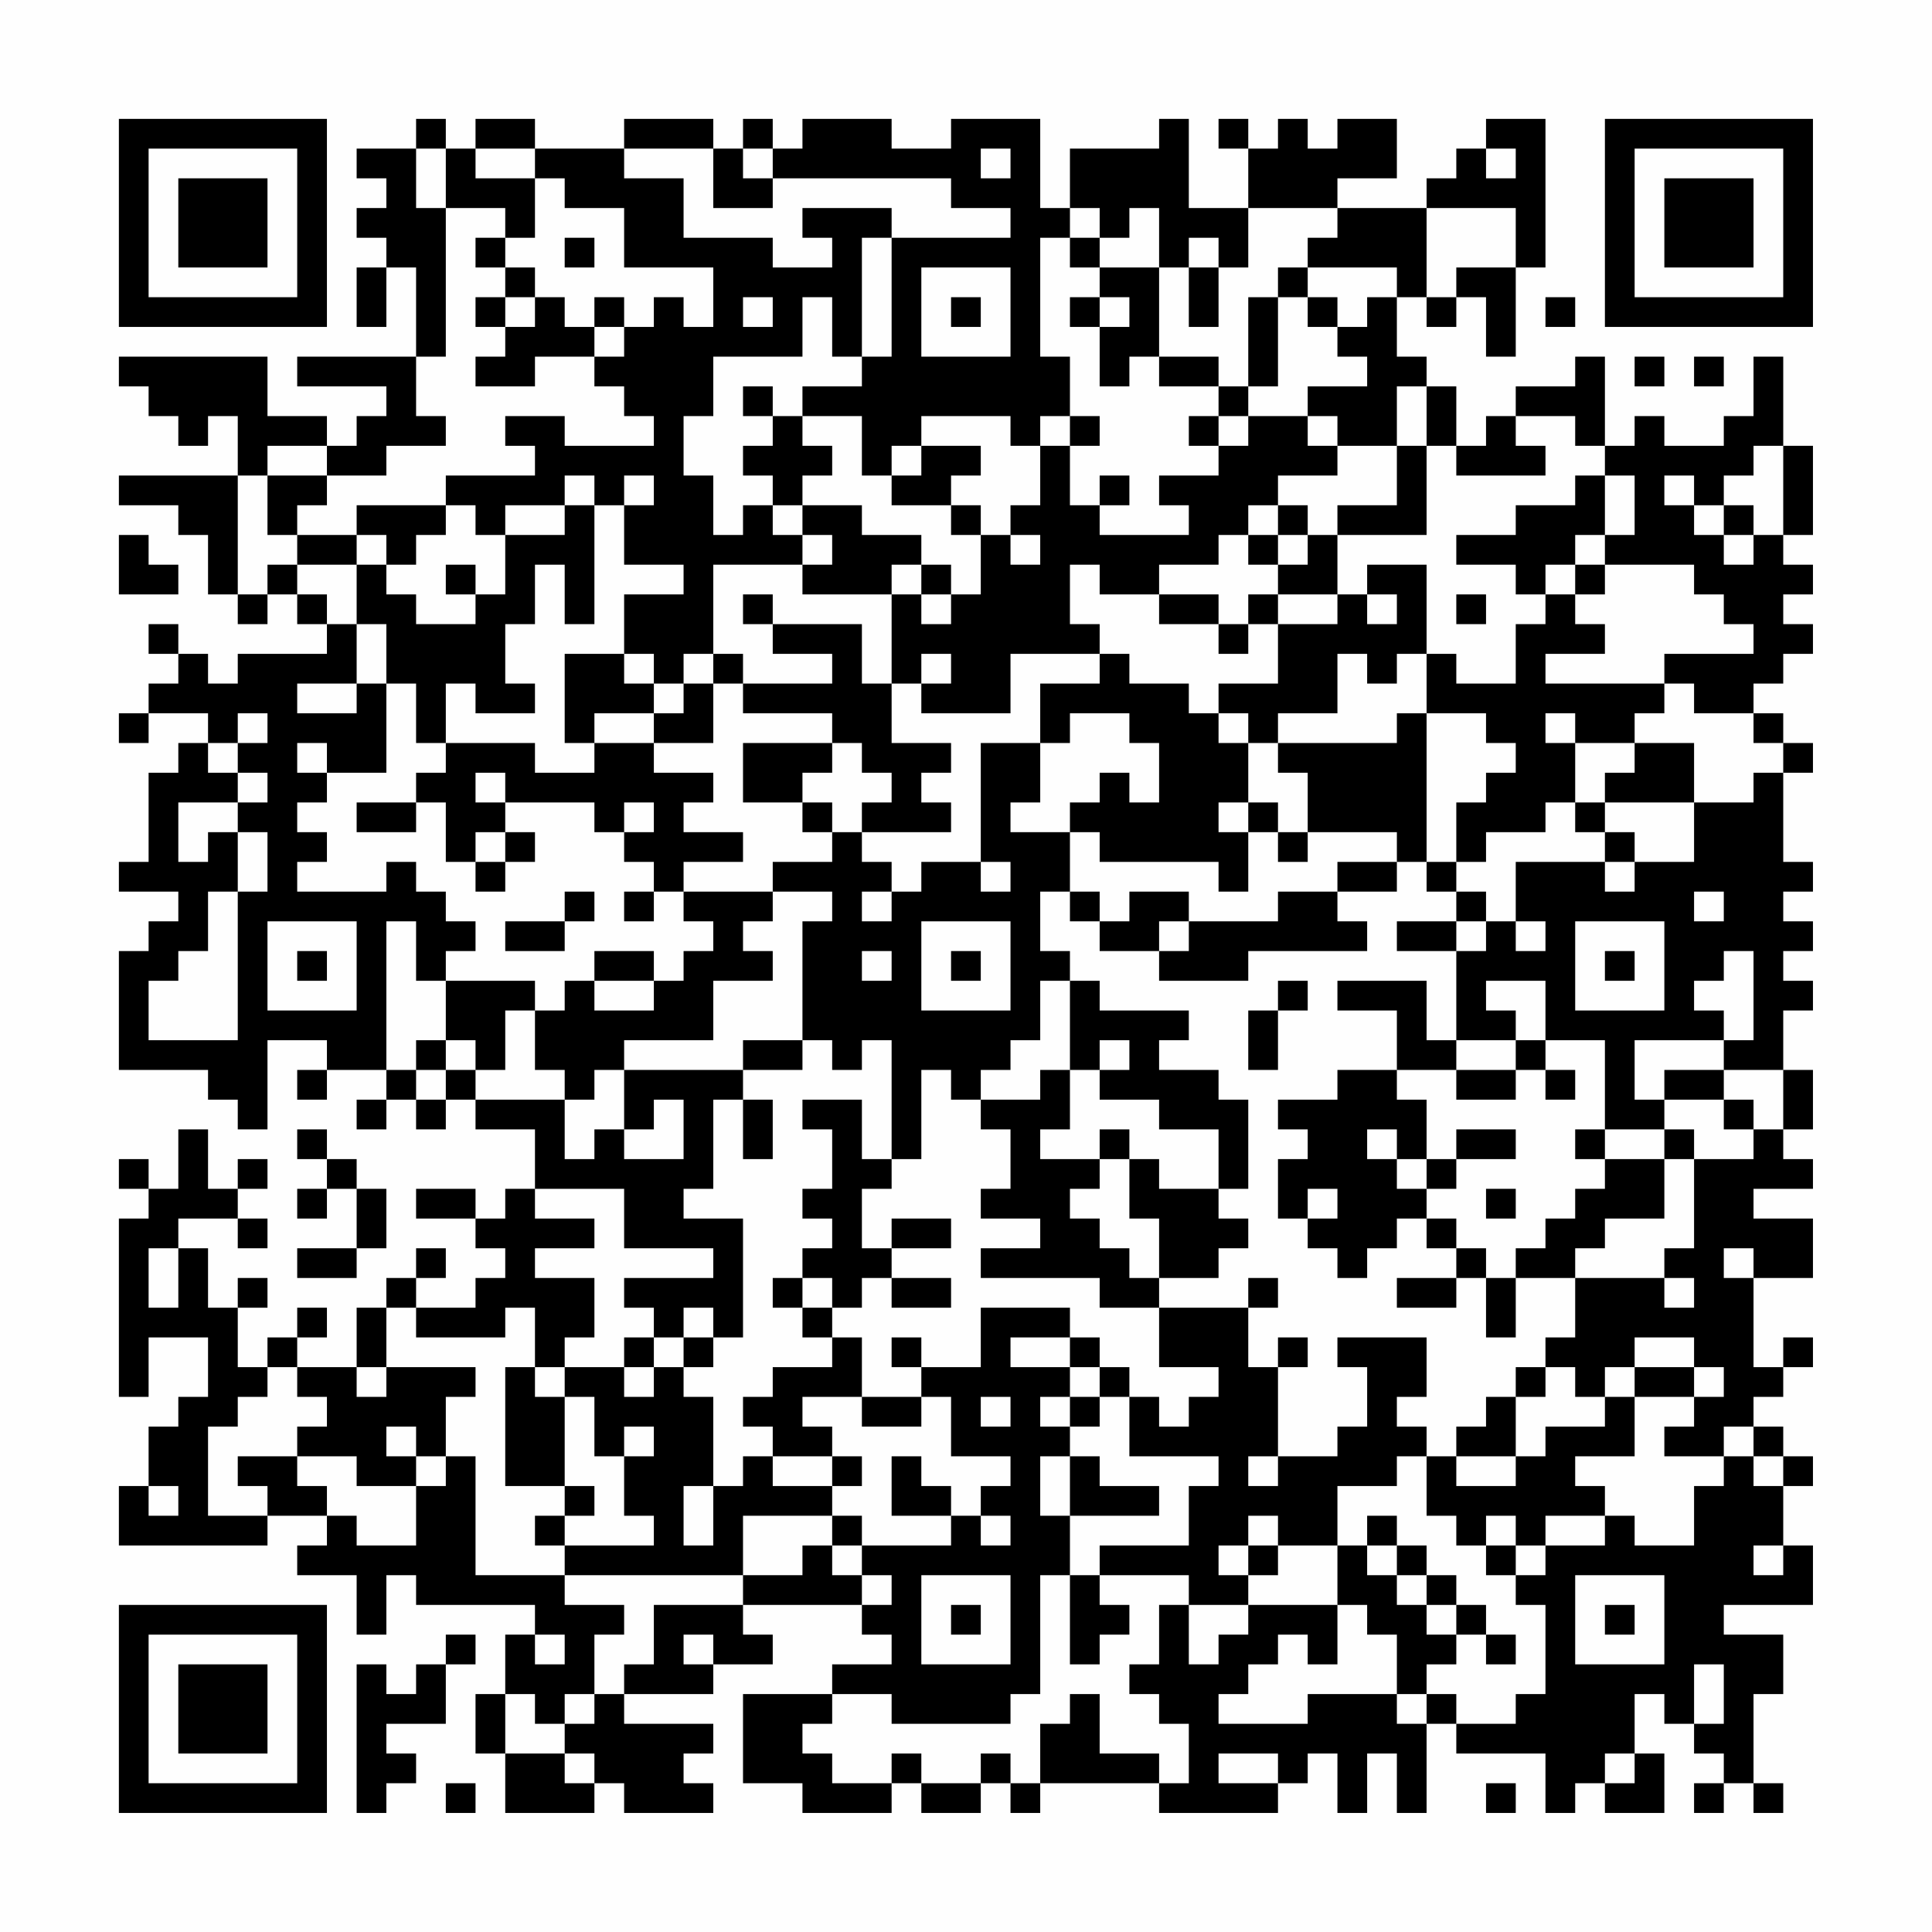 <?xml version="1.0" encoding="UTF-8"?>
<svg xmlns="http://www.w3.org/2000/svg" version="1.1" width="300" height="300" viewBox="0 0 300 300"><rect x="0" y="0" width="300" height="300" fill="#fefefe"/><g transform="scale(4.615)"><g transform="translate(4,4)"><path fill-rule="evenodd" d="M10 0L10 1L8 1L8 2L9 2L9 3L8 3L8 4L9 4L9 5L8 5L8 7L9 7L9 5L10 5L10 8L6 8L6 9L9 9L9 10L8 10L8 11L7 11L7 10L5 10L5 8L0 8L0 9L1 9L1 10L2 10L2 11L3 11L3 10L4 10L4 12L0 12L0 13L2 13L2 14L3 14L3 16L4 16L4 17L5 17L5 16L6 16L6 17L7 17L7 18L4 18L4 19L3 19L3 18L2 18L2 17L1 17L1 18L2 18L2 19L1 19L1 20L0 20L0 21L1 21L1 20L3 20L3 21L2 21L2 22L1 22L1 25L0 25L0 26L2 26L2 27L1 27L1 28L0 28L0 32L3 32L3 33L4 33L4 34L5 34L5 31L7 31L7 32L6 32L6 33L7 33L7 32L9 32L9 33L8 33L8 34L9 34L9 33L10 33L10 34L11 34L11 33L12 33L12 34L14 34L14 36L13 36L13 37L12 37L12 36L10 36L10 37L12 37L12 38L13 38L13 39L12 39L12 40L10 40L10 39L11 39L11 38L10 38L10 39L9 39L9 40L8 40L8 42L6 42L6 41L7 41L7 40L6 40L6 41L5 41L5 42L4 42L4 40L5 40L5 39L4 39L4 40L3 40L3 38L2 38L2 37L4 37L4 38L5 38L5 37L4 37L4 36L5 36L5 35L4 35L4 36L3 36L3 34L2 34L2 36L1 36L1 35L0 35L0 36L1 36L1 37L0 37L0 43L1 43L1 41L3 41L3 43L2 43L2 44L1 44L1 46L0 46L0 48L5 48L5 47L7 47L7 48L6 48L6 49L8 49L8 51L9 51L9 49L10 49L10 50L14 50L14 51L13 51L13 53L12 53L12 55L13 55L13 57L16 57L16 56L17 56L17 57L20 57L20 56L19 56L19 55L20 55L20 54L17 54L17 53L20 53L20 52L22 52L22 51L21 51L21 50L25 50L25 51L26 51L26 52L24 52L24 53L21 53L21 56L23 56L23 57L26 57L26 56L27 56L27 57L29 57L29 56L30 56L30 57L31 57L31 56L35 56L35 57L39 57L39 56L40 56L40 55L41 55L41 57L42 57L42 55L43 55L43 57L44 57L44 54L45 54L45 55L48 55L48 57L49 57L49 56L50 56L50 57L52 57L52 55L51 55L51 53L52 53L52 54L53 54L53 55L54 55L54 56L53 56L53 57L54 57L54 56L55 56L55 57L56 57L56 56L55 56L55 53L56 53L56 51L54 51L54 50L57 50L57 48L56 48L56 46L57 46L57 45L56 45L56 44L55 44L55 43L56 43L56 42L57 42L57 41L56 41L56 42L55 42L55 39L57 39L57 37L55 37L55 36L57 36L57 35L56 35L56 34L57 34L57 32L56 32L56 30L57 30L57 29L56 29L56 28L57 28L57 27L56 27L56 26L57 26L57 25L56 25L56 22L57 22L57 21L56 21L56 20L55 20L55 19L56 19L56 18L57 18L57 17L56 17L56 16L57 16L57 15L56 15L56 14L57 14L57 11L56 11L56 8L55 8L55 10L54 10L54 11L52 11L52 10L51 10L51 11L50 11L50 8L49 8L49 9L47 9L47 10L46 10L46 11L45 11L45 9L44 9L44 8L43 8L43 6L44 6L44 7L45 7L45 6L46 6L46 8L47 8L47 5L48 5L48 0L46 0L46 1L45 1L45 2L44 2L44 3L41 3L41 2L43 2L43 0L41 0L41 1L40 1L40 0L39 0L39 1L38 1L38 0L37 0L37 1L38 1L38 3L36 3L36 0L35 0L35 1L32 1L32 3L31 3L31 0L28 0L28 1L26 1L26 0L23 0L23 1L22 1L22 0L21 0L21 1L20 1L20 0L17 0L17 1L14 1L14 0L12 0L12 1L11 1L11 0ZM10 1L10 3L11 3L11 8L10 8L10 10L11 10L11 11L9 11L9 12L7 12L7 11L5 11L5 12L4 12L4 16L5 16L5 15L6 15L6 16L7 16L7 17L8 17L8 19L6 19L6 20L8 20L8 19L9 19L9 22L7 22L7 21L6 21L6 22L7 22L7 23L6 23L6 24L7 24L7 25L6 25L6 26L9 26L9 25L10 25L10 26L11 26L11 27L12 27L12 28L11 28L11 29L10 29L10 27L9 27L9 32L10 32L10 33L11 33L11 32L12 32L12 33L15 33L15 35L16 35L16 34L17 34L17 35L19 35L19 33L18 33L18 34L17 34L17 32L21 32L21 33L20 33L20 36L19 36L19 37L21 37L21 41L20 41L20 40L19 40L19 41L18 41L18 40L17 40L17 39L20 39L20 38L17 38L17 36L14 36L14 37L16 37L16 38L14 38L14 39L16 39L16 41L15 41L15 42L14 42L14 40L13 40L13 41L10 41L10 40L9 40L9 42L8 42L8 43L9 43L9 42L12 42L12 43L11 43L11 45L10 45L10 44L9 44L9 45L10 45L10 46L8 46L8 45L6 45L6 44L7 44L7 43L6 43L6 42L5 42L5 43L4 43L4 44L3 44L3 47L5 47L5 46L4 46L4 45L6 45L6 46L7 46L7 47L8 47L8 48L10 48L10 46L11 46L11 45L12 45L12 49L15 49L15 50L17 50L17 51L16 51L16 53L15 53L15 54L14 54L14 53L13 53L13 55L15 55L15 56L16 56L16 55L15 55L15 54L16 54L16 53L17 53L17 52L18 52L18 50L21 50L21 49L23 49L23 48L24 48L24 49L25 49L25 50L26 50L26 49L25 49L25 48L28 48L28 47L29 47L29 48L30 48L30 47L29 47L29 46L30 46L30 45L28 45L28 43L27 43L27 42L29 42L29 40L32 40L32 41L30 41L30 42L32 42L32 43L31 43L31 44L32 44L32 45L31 45L31 47L32 47L32 49L31 49L31 53L30 53L30 54L26 54L26 53L24 53L24 54L23 54L23 55L24 55L24 56L26 56L26 55L27 55L27 56L29 56L29 55L30 55L30 56L31 56L31 54L32 54L32 53L33 53L33 55L35 55L35 56L36 56L36 54L35 54L35 53L34 53L34 52L35 52L35 50L36 50L36 52L37 52L37 51L38 51L38 50L41 50L41 52L40 52L40 51L39 51L39 52L38 52L38 53L37 53L37 54L40 54L40 53L43 53L43 54L44 54L44 53L45 53L45 54L47 54L47 53L48 53L48 50L47 50L47 49L48 49L48 48L50 48L50 47L51 47L51 48L53 48L53 46L54 46L54 45L55 45L55 46L56 46L56 45L55 45L55 44L54 44L54 45L52 45L52 44L53 44L53 43L54 43L54 42L53 42L53 41L51 41L51 42L50 42L50 43L49 43L49 42L48 42L48 41L49 41L49 39L52 39L52 40L53 40L53 39L52 39L52 38L53 38L53 35L55 35L55 34L56 34L56 32L54 32L54 31L55 31L55 28L54 28L54 29L53 29L53 30L54 30L54 31L51 31L51 33L52 33L52 34L50 34L50 31L48 31L48 29L46 29L46 30L47 30L47 31L45 31L45 28L46 28L46 27L47 27L47 28L48 28L48 27L47 27L47 25L50 25L50 26L51 26L51 25L53 25L53 23L55 23L55 22L56 22L56 21L55 21L55 20L53 20L53 19L52 19L52 18L55 18L55 17L54 17L54 16L53 16L53 15L50 15L50 14L51 14L51 12L50 12L50 11L49 11L49 10L47 10L47 11L48 11L48 12L45 12L45 11L44 11L44 9L43 9L43 11L41 11L41 10L40 10L40 9L42 9L42 8L41 8L41 7L42 7L42 6L43 6L43 5L40 5L40 4L41 4L41 3L38 3L38 5L37 5L37 4L36 4L36 5L35 5L35 3L34 3L34 4L33 4L33 3L32 3L32 4L31 4L31 8L32 8L32 10L31 10L31 11L30 11L30 10L27 10L27 11L26 11L26 12L25 12L25 10L23 10L23 9L25 9L25 8L26 8L26 4L30 4L30 3L28 3L28 2L22 2L22 1L21 1L21 2L22 2L22 3L20 3L20 1L17 1L17 2L19 2L19 4L22 4L22 5L24 5L24 4L23 4L23 3L26 3L26 4L25 4L25 8L24 8L24 6L23 6L23 8L20 8L20 10L19 10L19 12L20 12L20 14L21 14L21 13L22 13L22 14L23 14L23 15L20 15L20 18L19 18L19 19L18 19L18 18L17 18L17 16L19 16L19 15L17 15L17 13L18 13L18 12L17 12L17 13L16 13L16 12L15 12L15 13L13 13L13 14L12 14L12 13L11 13L11 12L14 12L14 11L13 11L13 10L15 10L15 11L18 11L18 10L17 10L17 9L16 9L16 8L17 8L17 7L18 7L18 6L19 6L19 7L20 7L20 5L17 5L17 3L15 3L15 2L14 2L14 1L12 1L12 2L14 2L14 4L13 4L13 3L11 3L11 1ZM29 1L29 2L30 2L30 1ZM46 1L46 2L47 2L47 1ZM44 3L44 6L45 6L45 5L47 5L47 3ZM12 4L12 5L13 5L13 6L12 6L12 7L13 7L13 8L12 8L12 9L14 9L14 8L16 8L16 7L17 7L17 6L16 6L16 7L15 7L15 6L14 6L14 5L13 5L13 4ZM15 4L15 5L16 5L16 4ZM32 4L32 5L33 5L33 6L32 6L32 7L33 7L33 9L34 9L34 8L35 8L35 9L37 9L37 10L36 10L36 11L37 11L37 12L35 12L35 13L36 13L36 14L33 14L33 13L34 13L34 12L33 12L33 13L32 13L32 11L33 11L33 10L32 10L32 11L31 11L31 13L30 13L30 14L29 14L29 13L28 13L28 12L29 12L29 11L27 11L27 12L26 12L26 13L28 13L28 14L29 14L29 16L28 16L28 15L27 15L27 14L25 14L25 13L23 13L23 12L24 12L24 11L23 11L23 10L22 10L22 9L21 9L21 10L22 10L22 11L21 11L21 12L22 12L22 13L23 13L23 14L24 14L24 15L23 15L23 16L26 16L26 19L25 19L25 17L22 17L22 16L21 16L21 17L22 17L22 18L24 18L24 19L21 19L21 18L20 18L20 19L19 19L19 20L18 20L18 19L17 19L17 18L15 18L15 21L16 21L16 22L14 22L14 21L11 21L11 19L12 19L12 20L14 20L14 19L13 19L13 17L14 17L14 15L15 15L15 17L16 17L16 13L15 13L15 14L13 14L13 16L12 16L12 15L11 15L11 16L12 16L12 17L10 17L10 16L9 16L9 15L10 15L10 14L11 14L11 13L8 13L8 14L6 14L6 13L7 13L7 12L5 12L5 14L6 14L6 15L8 15L8 17L9 17L9 19L10 19L10 21L11 21L11 22L10 22L10 23L8 23L8 24L10 24L10 23L11 23L11 25L12 25L12 26L13 26L13 25L14 25L14 24L13 24L13 23L16 23L16 24L17 24L17 25L18 25L18 26L17 26L17 27L18 27L18 26L19 26L19 27L20 27L20 28L19 28L19 29L18 29L18 28L16 28L16 29L15 29L15 30L14 30L14 29L11 29L11 31L10 31L10 32L11 32L11 31L12 31L12 32L13 32L13 30L14 30L14 32L15 32L15 33L16 33L16 32L17 32L17 31L20 31L20 29L22 29L22 28L21 28L21 27L22 27L22 26L24 26L24 27L23 27L23 31L21 31L21 32L23 32L23 31L24 31L24 32L25 32L25 31L26 31L26 35L25 35L25 33L23 33L23 34L24 34L24 36L23 36L23 37L24 37L24 38L23 38L23 39L22 39L22 40L23 40L23 41L24 41L24 42L22 42L22 43L21 43L21 44L22 44L22 45L21 45L21 46L20 46L20 43L19 43L19 42L20 42L20 41L19 41L19 42L18 42L18 41L17 41L17 42L15 42L15 43L14 43L14 42L13 42L13 46L15 46L15 47L14 47L14 48L15 48L15 49L21 49L21 47L24 47L24 48L25 48L25 47L24 47L24 46L25 46L25 45L24 45L24 44L23 44L23 43L25 43L25 44L27 44L27 43L25 43L25 41L24 41L24 40L25 40L25 39L26 39L26 40L28 40L28 39L26 39L26 38L28 38L28 37L26 37L26 38L25 38L25 36L26 36L26 35L27 35L27 32L28 32L28 33L29 33L29 34L30 34L30 36L29 36L29 37L31 37L31 38L29 38L29 39L33 39L33 40L35 40L35 42L37 42L37 43L36 43L36 44L35 44L35 43L34 43L34 42L33 42L33 41L32 41L32 42L33 42L33 43L32 43L32 44L33 44L33 43L34 43L34 45L37 45L37 46L36 46L36 48L33 48L33 49L32 49L32 52L33 52L33 51L34 51L34 50L33 50L33 49L36 49L36 50L38 50L38 49L39 49L39 48L41 48L41 50L42 50L42 51L43 51L43 53L44 53L44 52L45 52L45 51L46 51L46 52L47 52L47 51L46 51L46 50L45 50L45 49L44 49L44 48L43 48L43 47L42 47L42 48L41 48L41 46L43 46L43 45L44 45L44 47L45 47L45 48L46 48L46 49L47 49L47 48L48 48L48 47L50 47L50 46L49 46L49 45L51 45L51 43L53 43L53 42L51 42L51 43L50 43L50 44L48 44L48 45L47 45L47 43L48 43L48 42L47 42L47 43L46 43L46 44L45 44L45 45L44 45L44 44L43 44L43 43L44 43L44 41L41 41L41 42L42 42L42 44L41 44L41 45L39 45L39 42L40 42L40 41L39 41L39 42L38 42L38 40L39 40L39 39L38 39L38 40L35 40L35 39L37 39L37 38L38 38L38 37L37 37L37 36L38 36L38 33L37 33L37 32L35 32L35 31L36 31L36 30L33 30L33 29L32 29L32 28L31 28L31 26L32 26L32 27L33 27L33 28L35 28L35 29L38 29L38 28L42 28L42 27L41 27L41 26L43 26L43 25L44 25L44 26L45 26L45 27L43 27L43 28L45 28L45 27L46 27L46 26L45 26L45 25L46 25L46 24L48 24L48 23L49 23L49 24L50 24L50 25L51 25L51 24L50 24L50 23L53 23L53 21L51 21L51 20L52 20L52 19L48 19L48 18L50 18L50 17L49 17L49 16L50 16L50 15L49 15L49 14L50 14L50 12L49 12L49 13L47 13L47 14L45 14L45 15L47 15L47 16L48 16L48 17L47 17L47 19L45 19L45 18L44 18L44 15L42 15L42 16L41 16L41 14L44 14L44 11L43 11L43 13L41 13L41 14L40 14L40 13L39 13L39 12L41 12L41 11L40 11L40 10L38 10L38 9L39 9L39 6L40 6L40 7L41 7L41 6L40 6L40 5L39 5L39 6L38 6L38 9L37 9L37 8L35 8L35 5L33 5L33 4ZM27 5L27 8L30 8L30 5ZM36 5L36 7L37 7L37 5ZM13 6L13 7L14 7L14 6ZM21 6L21 7L22 7L22 6ZM28 6L28 7L29 7L29 6ZM33 6L33 7L34 7L34 6ZM48 6L48 7L49 7L49 6ZM51 8L51 9L52 9L52 8ZM53 8L53 9L54 9L54 8ZM37 10L37 11L38 11L38 10ZM55 11L55 12L54 12L54 13L53 13L53 12L52 12L52 13L53 13L53 14L54 14L54 15L55 15L55 14L56 14L56 11ZM38 13L38 14L37 14L37 15L35 15L35 16L33 16L33 15L32 15L32 17L33 17L33 18L30 18L30 20L27 20L27 19L28 19L28 18L27 18L27 19L26 19L26 21L28 21L28 22L27 22L27 23L28 23L28 24L25 24L25 23L26 23L26 22L25 22L25 21L24 21L24 20L21 20L21 19L20 19L20 21L18 21L18 20L16 20L16 21L18 21L18 22L20 22L20 23L19 23L19 24L21 24L21 25L19 25L19 26L22 26L22 25L24 25L24 24L25 24L25 25L26 25L26 26L25 26L25 27L26 27L26 26L27 26L27 25L29 25L29 26L30 26L30 25L29 25L29 21L31 21L31 23L30 23L30 24L32 24L32 26L33 26L33 27L34 27L34 26L36 26L36 27L35 27L35 28L36 28L36 27L39 27L39 26L41 26L41 25L43 25L43 24L40 24L40 22L39 22L39 21L43 21L43 20L44 20L44 25L45 25L45 23L46 23L46 22L47 22L47 21L46 21L46 20L44 20L44 18L43 18L43 19L42 19L42 18L41 18L41 20L39 20L39 21L38 21L38 20L37 20L37 19L39 19L39 17L41 17L41 16L39 16L39 15L40 15L40 14L39 14L39 13ZM54 13L54 14L55 14L55 13ZM0 14L0 16L2 16L2 15L1 15L1 14ZM8 14L8 15L9 15L9 14ZM30 14L30 15L31 15L31 14ZM38 14L38 15L39 15L39 14ZM26 15L26 16L27 16L27 17L28 17L28 16L27 16L27 15ZM48 15L48 16L49 16L49 15ZM35 16L35 17L37 17L37 18L38 18L38 17L39 17L39 16L38 16L38 17L37 17L37 16ZM42 16L42 17L43 17L43 16ZM45 16L45 17L46 17L46 16ZM33 18L33 19L31 19L31 21L32 21L32 20L34 20L34 21L35 21L35 23L34 23L34 22L33 22L33 23L32 23L32 24L33 24L33 25L37 25L37 26L38 26L38 24L39 24L39 25L40 25L40 24L39 24L39 23L38 23L38 21L37 21L37 20L36 20L36 19L34 19L34 18ZM4 20L4 21L3 21L3 22L4 22L4 23L2 23L2 25L3 25L3 24L4 24L4 26L3 26L3 28L2 28L2 29L1 29L1 31L4 31L4 26L5 26L5 24L4 24L4 23L5 23L5 22L4 22L4 21L5 21L5 20ZM48 20L48 21L49 21L49 23L50 23L50 22L51 22L51 21L49 21L49 20ZM21 21L21 23L23 23L23 24L24 24L24 23L23 23L23 22L24 22L24 21ZM12 22L12 23L13 23L13 22ZM17 23L17 24L18 24L18 23ZM37 23L37 24L38 24L38 23ZM12 24L12 25L13 25L13 24ZM15 26L15 27L13 27L13 28L15 28L15 27L16 27L16 26ZM53 26L53 27L54 27L54 26ZM5 27L5 30L8 30L8 27ZM27 27L27 30L30 30L30 27ZM49 27L49 30L52 30L52 27ZM6 28L6 29L7 29L7 28ZM25 28L25 29L26 29L26 28ZM28 28L28 29L29 29L29 28ZM50 28L50 29L51 29L51 28ZM16 29L16 30L18 30L18 29ZM31 29L31 31L30 31L30 32L29 32L29 33L31 33L31 32L32 32L32 34L31 34L31 35L33 35L33 36L32 36L32 37L33 37L33 38L34 38L34 39L35 39L35 37L34 37L34 35L35 35L35 36L37 36L37 34L35 34L35 33L33 33L33 32L34 32L34 31L33 31L33 32L32 32L32 29ZM39 29L39 30L38 30L38 32L39 32L39 30L40 30L40 29ZM41 29L41 30L43 30L43 32L41 32L41 33L39 33L39 34L40 34L40 35L39 35L39 37L40 37L40 38L41 38L41 39L42 39L42 38L43 38L43 37L44 37L44 38L45 38L45 39L43 39L43 40L45 40L45 39L46 39L46 41L47 41L47 39L49 39L49 38L50 38L50 37L52 37L52 35L53 35L53 34L52 34L52 35L50 35L50 34L49 34L49 35L50 35L50 36L49 36L49 37L48 37L48 38L47 38L47 39L46 39L46 38L45 38L45 37L44 37L44 36L45 36L45 35L47 35L47 34L45 34L45 35L44 35L44 33L43 33L43 32L45 32L45 33L47 33L47 32L48 32L48 33L49 33L49 32L48 32L48 31L47 31L47 32L45 32L45 31L44 31L44 29ZM52 32L52 33L54 33L54 34L55 34L55 33L54 33L54 32ZM21 33L21 35L22 35L22 33ZM6 34L6 35L7 35L7 36L6 36L6 37L7 37L7 36L8 36L8 38L6 38L6 39L8 39L8 38L9 38L9 36L8 36L8 35L7 35L7 34ZM33 34L33 35L34 35L34 34ZM42 34L42 35L43 35L43 36L44 36L44 35L43 35L43 34ZM40 36L40 37L41 37L41 36ZM46 36L46 37L47 37L47 36ZM1 38L1 40L2 40L2 38ZM54 38L54 39L55 39L55 38ZM23 39L23 40L24 40L24 39ZM26 41L26 42L27 42L27 41ZM17 42L17 43L18 43L18 42ZM15 43L15 46L16 46L16 47L15 47L15 48L18 48L18 47L17 47L17 45L18 45L18 44L17 44L17 45L16 45L16 43ZM29 43L29 44L30 44L30 43ZM22 45L22 46L24 46L24 45ZM26 45L26 47L28 47L28 46L27 46L27 45ZM32 45L32 47L35 47L35 46L33 46L33 45ZM38 45L38 46L39 46L39 45ZM45 45L45 46L47 46L47 45ZM1 46L1 47L2 47L2 46ZM19 46L19 48L20 48L20 46ZM38 47L38 48L37 48L37 49L38 49L38 48L39 48L39 47ZM46 47L46 48L47 48L47 47ZM42 48L42 49L43 49L43 50L44 50L44 51L45 51L45 50L44 50L44 49L43 49L43 48ZM55 48L55 49L56 49L56 48ZM27 49L27 52L30 52L30 49ZM49 49L49 52L52 52L52 49ZM28 50L28 51L29 51L29 50ZM50 50L50 51L51 51L51 50ZM11 51L11 52L10 52L10 53L9 53L9 52L8 52L8 57L9 57L9 56L10 56L10 55L9 55L9 54L11 54L11 52L12 52L12 51ZM14 51L14 52L15 52L15 51ZM19 51L19 52L20 52L20 51ZM53 52L53 54L54 54L54 52ZM37 55L37 56L39 56L39 55ZM50 55L50 56L51 56L51 55ZM11 56L11 57L12 57L12 56ZM46 56L46 57L47 57L47 56ZM0 0L0 7L7 7L7 0ZM1 1L1 6L6 6L6 1ZM2 2L2 5L5 5L5 2ZM50 0L50 7L57 7L57 0ZM51 1L51 6L56 6L56 1ZM52 2L52 5L55 5L55 2ZM0 50L0 57L7 57L7 50ZM1 51L1 56L6 56L6 51ZM2 52L2 55L5 55L5 52Z" fill="#000000"/></g></g></svg>
